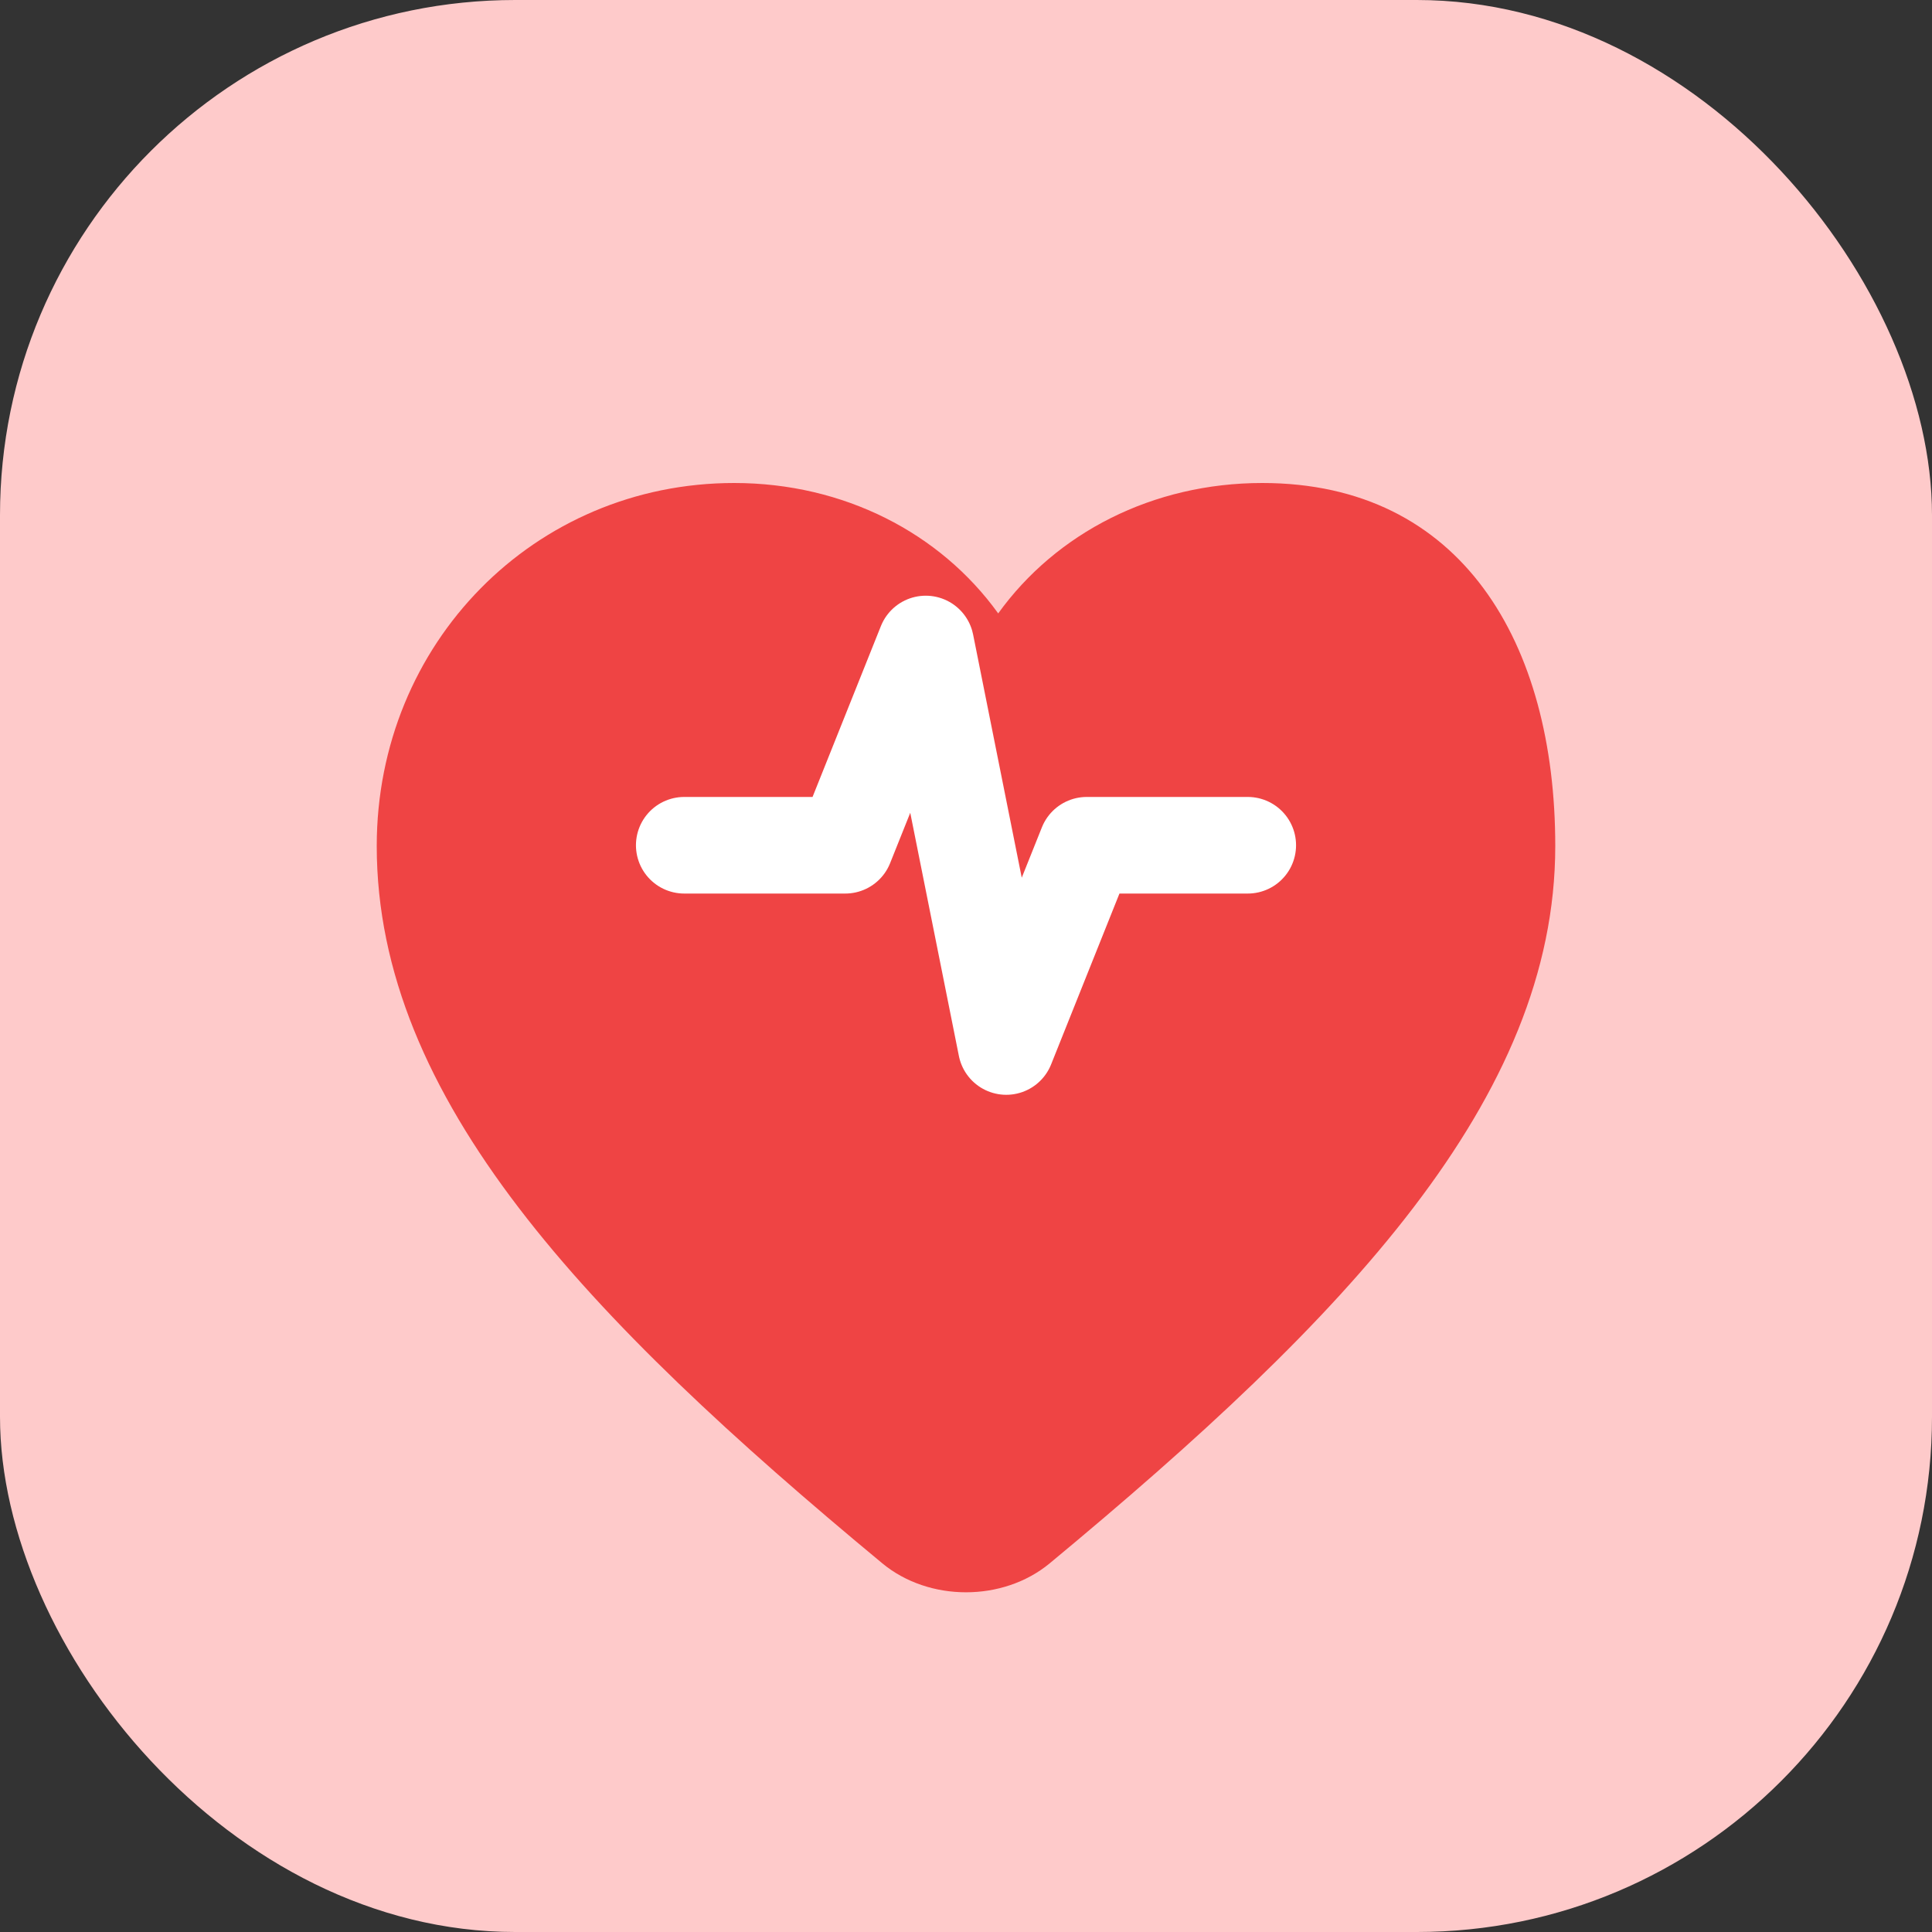 <svg width="30" height="30" viewBox="0 0 30 30" fill="none" xmlns="http://www.w3.org/2000/svg">
  <rect x="0" y="0" width="30" height="30" fill="#333333" stroke="none"/>
  <rect width="30" height="30" rx="8" fill="#FECACA"/>
  <path d="M24.15 13.137C24.15 17.062 20.9 20.462 16.3 24.275C15.575 24.875 14.425 24.875 13.7 24.275C9.1 20.462 5.85 17.062 5.85 13.137C5.85 9.988 8.3 7.5 11.4 7.5C13.1 7.5 14.6 8.275 15.5 9.525C16.4 8.275 17.9 7.5 19.6 7.5C22.7 7.5 24.15 9.988 24.15 13.137Z" fill="#EF4444"/>
  <path d="M10.625 13.125H13.125L14.375 10L15.625 16.25L16.875 13.125H19.375" stroke="white" stroke-width="1.5" stroke-linecap="round" stroke-linejoin="round"/>
</svg> 